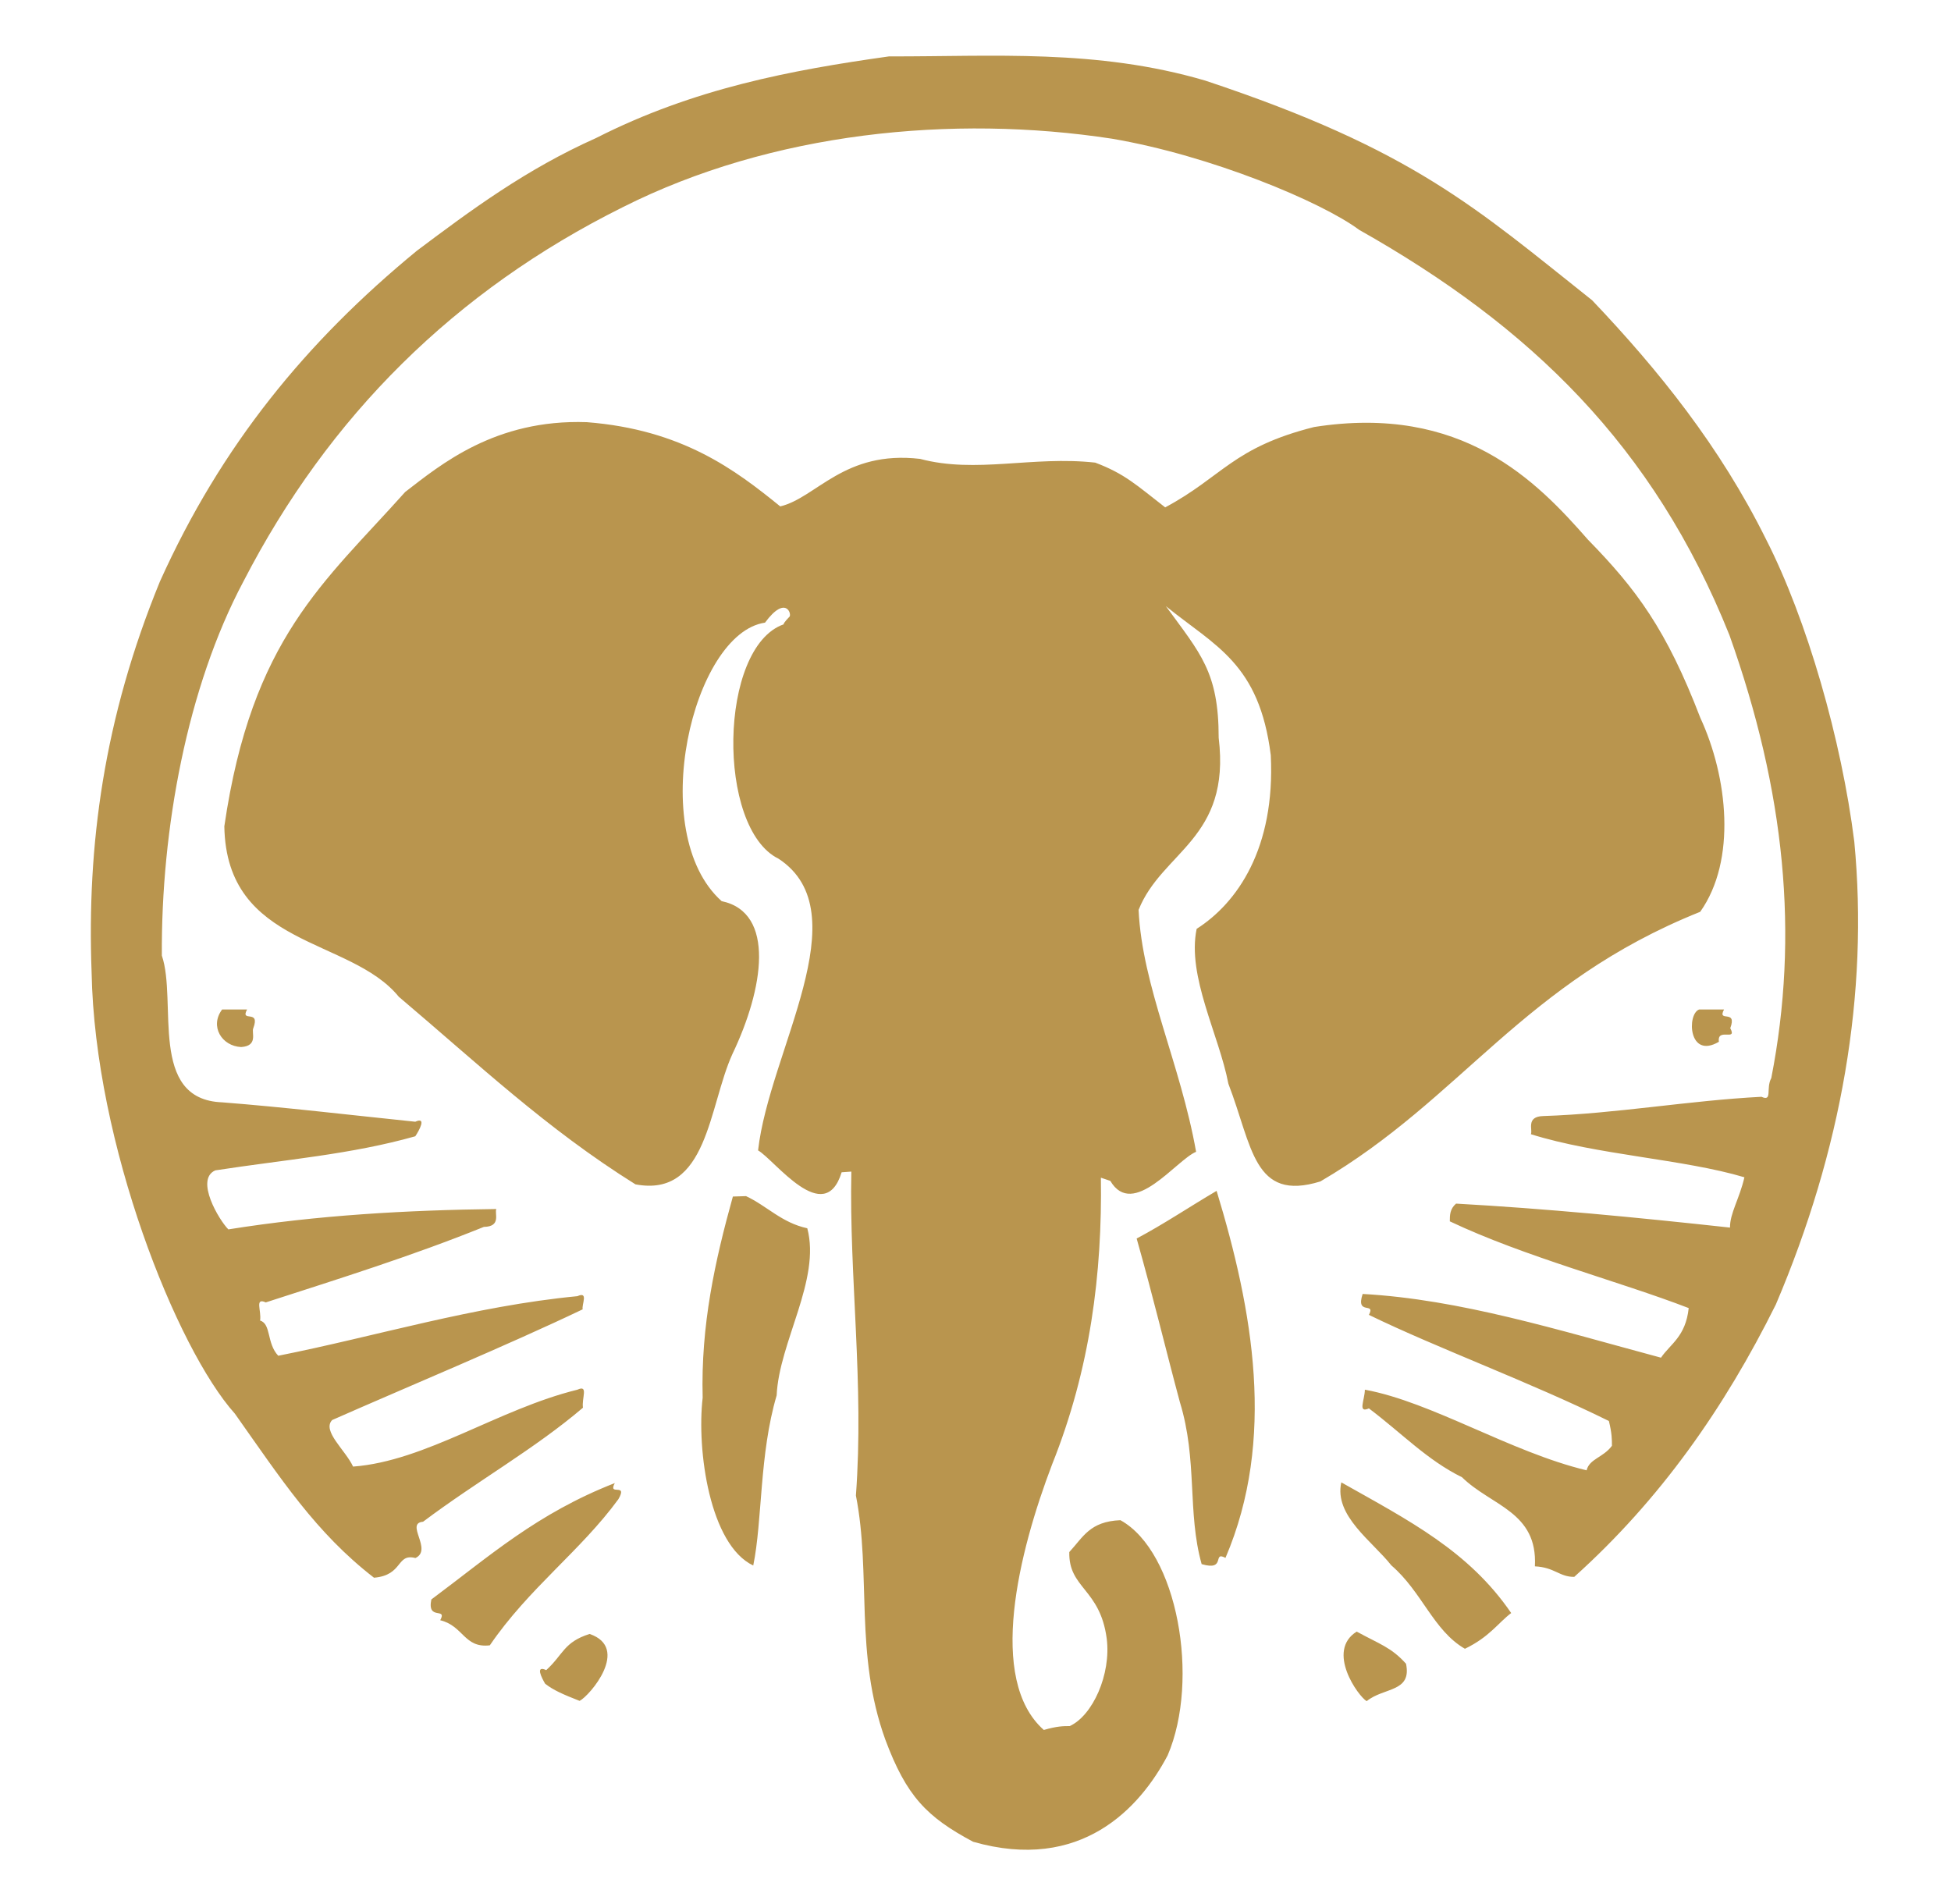 <svg version="1.2" xmlns="http://www.w3.org/2000/svg" viewBox="0 0 1408 1374" width="1408" height="1374">
	<title>AYARA 2</title>
	<style>
		.s0 { fill: #b9954e } 
	</style>
	<path id="Shape 10" class="s0" d="m801.3 852.3c16.4 27.8 47.6-15.1 61.9-21-11.3-63.7-38.9-119.2-41.5-174.6 16.9-42.3 66.7-51.1 57.8-124.2 0-47.7-13.3-60.9-38.1-95 35.6 28.9 67.4 41.2 75.7 107.6 3.3 67.2-24.2 106.6-53.5 125.3-7.1 34.2 16.2 76.6 22.9 111.8 17.4 45.1 18 85.5 66.4 70.5 102.1-59.7 146-143.3 274.1-194.6 26.4-37.2 19.9-97.2 0.1-140-24.5-63.8-46.2-92.9-81.1-128.6-37.1-42.3-90.7-98.1-197.6-81.3-58.8 14.8-66 35.8-107.5 58-21-16.3-29.1-24.2-50.5-32.3-45.4-5-85.9 8.1-126.4-2.7-54.8-6.4-74.7 28-100.9 34.3-32.3-26.2-70.6-55.4-139.6-60.8-66.2-2.3-105.6 30.8-131.1 50.4-58.1 65.1-110.7 105.4-130.5 241.3 1.5 87.7 90.8 79.8 125.9 123 57 48.2 106.3 95.1 170.8 135.4 52.2 9.9 52.8-56.4 70-94.1 22.5-47 31.3-102.1-7.8-110.3-55.1-49.3-20.9-193.5 31.3-201 15.2-20.6 19.7-5.6 17.5-4.1 0 0-4.5 4.5-4 5.3-47.1 16.4-48.6 147.3-3.7 169.2 59.1 38.9-6.8 139-14.8 210.5 12 6.9 47.9 56.1 60.3 15.8 0 0 7.1-0.5 7-0.5-1.6 76.4 9.3 152.9 3.3 233.8 11.2 57-1.2 114 21.2 176.1 15.3 41 29.9 55.9 63.4 73.8 77.7 22.2 120.3-24.2 140.4-62.4 23.4-54.7 7.1-147-34.1-169.7-22.1 0.9-26.8 12.1-36.9 23-0.6 26.3 22.2 26.3 27 62.4 3.3 25.9-10.2 55.7-26.7 63.2-4.5 0-9 0-18.7 2.8-41-36.4-18.2-128.2 6-191.7 27.6-68.9 36.2-137.9 35.2-206.9zm76.7 7.2c26.2 86.2 43 179.3 6.4 264.9-9.7-5.2 0.8 9.8-17.2 4.5-10.5-37.5-2.8-74.9-15.7-116.9-10.1-37.5-19-75-31.2-118.1 19.6-10.4 37.5-22.5 57.7-34.4zm-349.1 4.1c-12.9 46.4-23.2 92.9-21.8 145.2-4.4 38 5.1 106.2 36.5 121.1 6.7-32.5 4.3-80.1 16.9-122.8 1.7-38.3 32-83.5 22.1-120.6-18.5-4-28.9-16-44.2-23.2 0 0-9.3 0.3-9.5 0.3zm112.6-822.9c75 0.2 150-5.6 228.4 17.5 150.1 49.9 195.1 91.8 279.1 158.5 48.2 50.7 92.3 105.6 125.5 172.5 29.7 58.2 54.5 145 63.7 218.2 10.5 109.9-9.3 223-56.6 334.1-37.3 75.1-83.7 141.1-145.5 196.6-10.7 0.1-14.1-6.9-28.4-7.6 2.1-39.5-31.4-43.5-52.6-64.3-25.2-12.4-43.3-31.7-67.2-49.7-8.3 3.7-3-6-2.9-13.5 48.4 8.9 104.8 44.9 160 58.2 2.1-8.4 11.9-9.1 18.3-17.7 0-4.5 0-9-2.2-17.9-56.2-27.8-123.9-52.6-173.2-76.6 5.2-9.7-9.8 0.8-4.5-15.1 70.4 3.9 140.9 26 215.3 46 6.6-9.8 17.8-15.1 20-35.8-50.3-19.4-118.4-37-172.4-62.6 0-4.4 0-8.9 4.5-12.8 64.5 3.6 128.9 9.8 197.7 17.3-0.1-10.4 6.9-20.9 10.4-36.3-43.7-13.1-106.5-16.1-154.1-31.1 1.5-3-3.8-12.8 9-13.1 52.5-1.7 104.9-11.2 157.4-13.9 8.2 3.7 3-6 7.1-13.5 20.2-103.4 10-206.9-30.2-319.7-54.7-136.6-143.5-222.7-267.2-292.5-27.1-20.2-107.2-53.7-178.4-65.8-114.9-17.6-245.5-4.8-353.2 49.5-121.1 60.3-212.1 150.7-273.7 270.2-40.5 76.2-59.4 178.6-58.8 269.9 11.3 33.1-10 103.9 43.5 105.9 45 3.5 90 8.9 139.4 14 8.3-3.8 3 6 0 10.5-46.4 13.1-92.9 16.7-144.3 24.6-15 6.5 2.9 36.2 9.4 42.6 64.5-10.3 128.9-13.9 193.4-14.7-1.5 3 3.8 12.7-9 12.9-52.5 21.2-104.9 37.5-157.4 54.5-8.2-3.7-3 6-4.1 13.1 8.1 2.4 4.6 16.4 13.1 25.4 70.5-14 140.9-35.8 215.9-43 8.2-3.7 3 6 3.8 9.5-53.7 25.7-128.5 56.8-180.8 79.9-7.5 7.9 9.7 21.8 15.1 33.6 52.4-3.9 104.9-41.5 161.9-55.5 8.2-3.8 3 6 4 13-34.8 29.7-76.1 52.8-115.4 82.3-13.2 1.1 7.2 20.2-5.5 26.2-14-3.6-8.6 12.4-29.9 14.2-42.1-32.6-67-71.2-100.4-118.4-42-46.8-101.1-194.8-103.4-318.6-3.4-91.5 8.7-182.9 49.3-282 44.3-98.4 105.7-173.2 185.4-238.7 39.4-29.6 79-58.9 129.4-81.4 70.4-35.8 140.9-49 211.3-58.9zm326.5 1029.2c48.7 27.5 91.9 49.4 122.6 94.3-9.4 7.1-15.7 17.3-33.4 25.8-22.8-13.2-30.9-41.1-53.1-60.2-13.8-17.5-41.5-35.9-36.1-59.9zm258.2-341.3c4.5 0 9 0 18 0-5.2 9.8 9.8-0.7 4.5 13.5 5.3 9.8-9.7-0.7-8.2 9.8-22 12.9-23.2-19.9-14.3-23.3zm-1065.9 0c4.5 0 9 0 18 0-5.2 9.8 9.8-0.7 4.5 13.5-1.5 3 3.8 12.8-8.8 13.6-14-0.7-22.8-15-13.7-27.1zm283.4 341.8c-5.3 9.8 9.7-0.7 2.6 11.6-27.2 37.3-64.7 64.3-92.8 105.5-18.6 2.2-18.9-14-35.8-18.1 5.3-9.8-9.7 0.7-6.4-15 41.8-31.1 76.1-62 132.4-84zm535.4 107.2c16.6 9.1 24.9 11.3 35.6 23.2 4.3 20.7-16 16.9-28.4 27-6-3.4-29.6-36.2-7.2-50.2zm-553.6 1.7c-18.7 5.9-18.9 14.8-31.3 26.1-8.3-3.8-3 6-0.8 9.8 5.8 4.6 13.1 7.8 24.9 12.4 7.3-3.7 36.8-38.2 7.2-48.3z"/>
</svg>